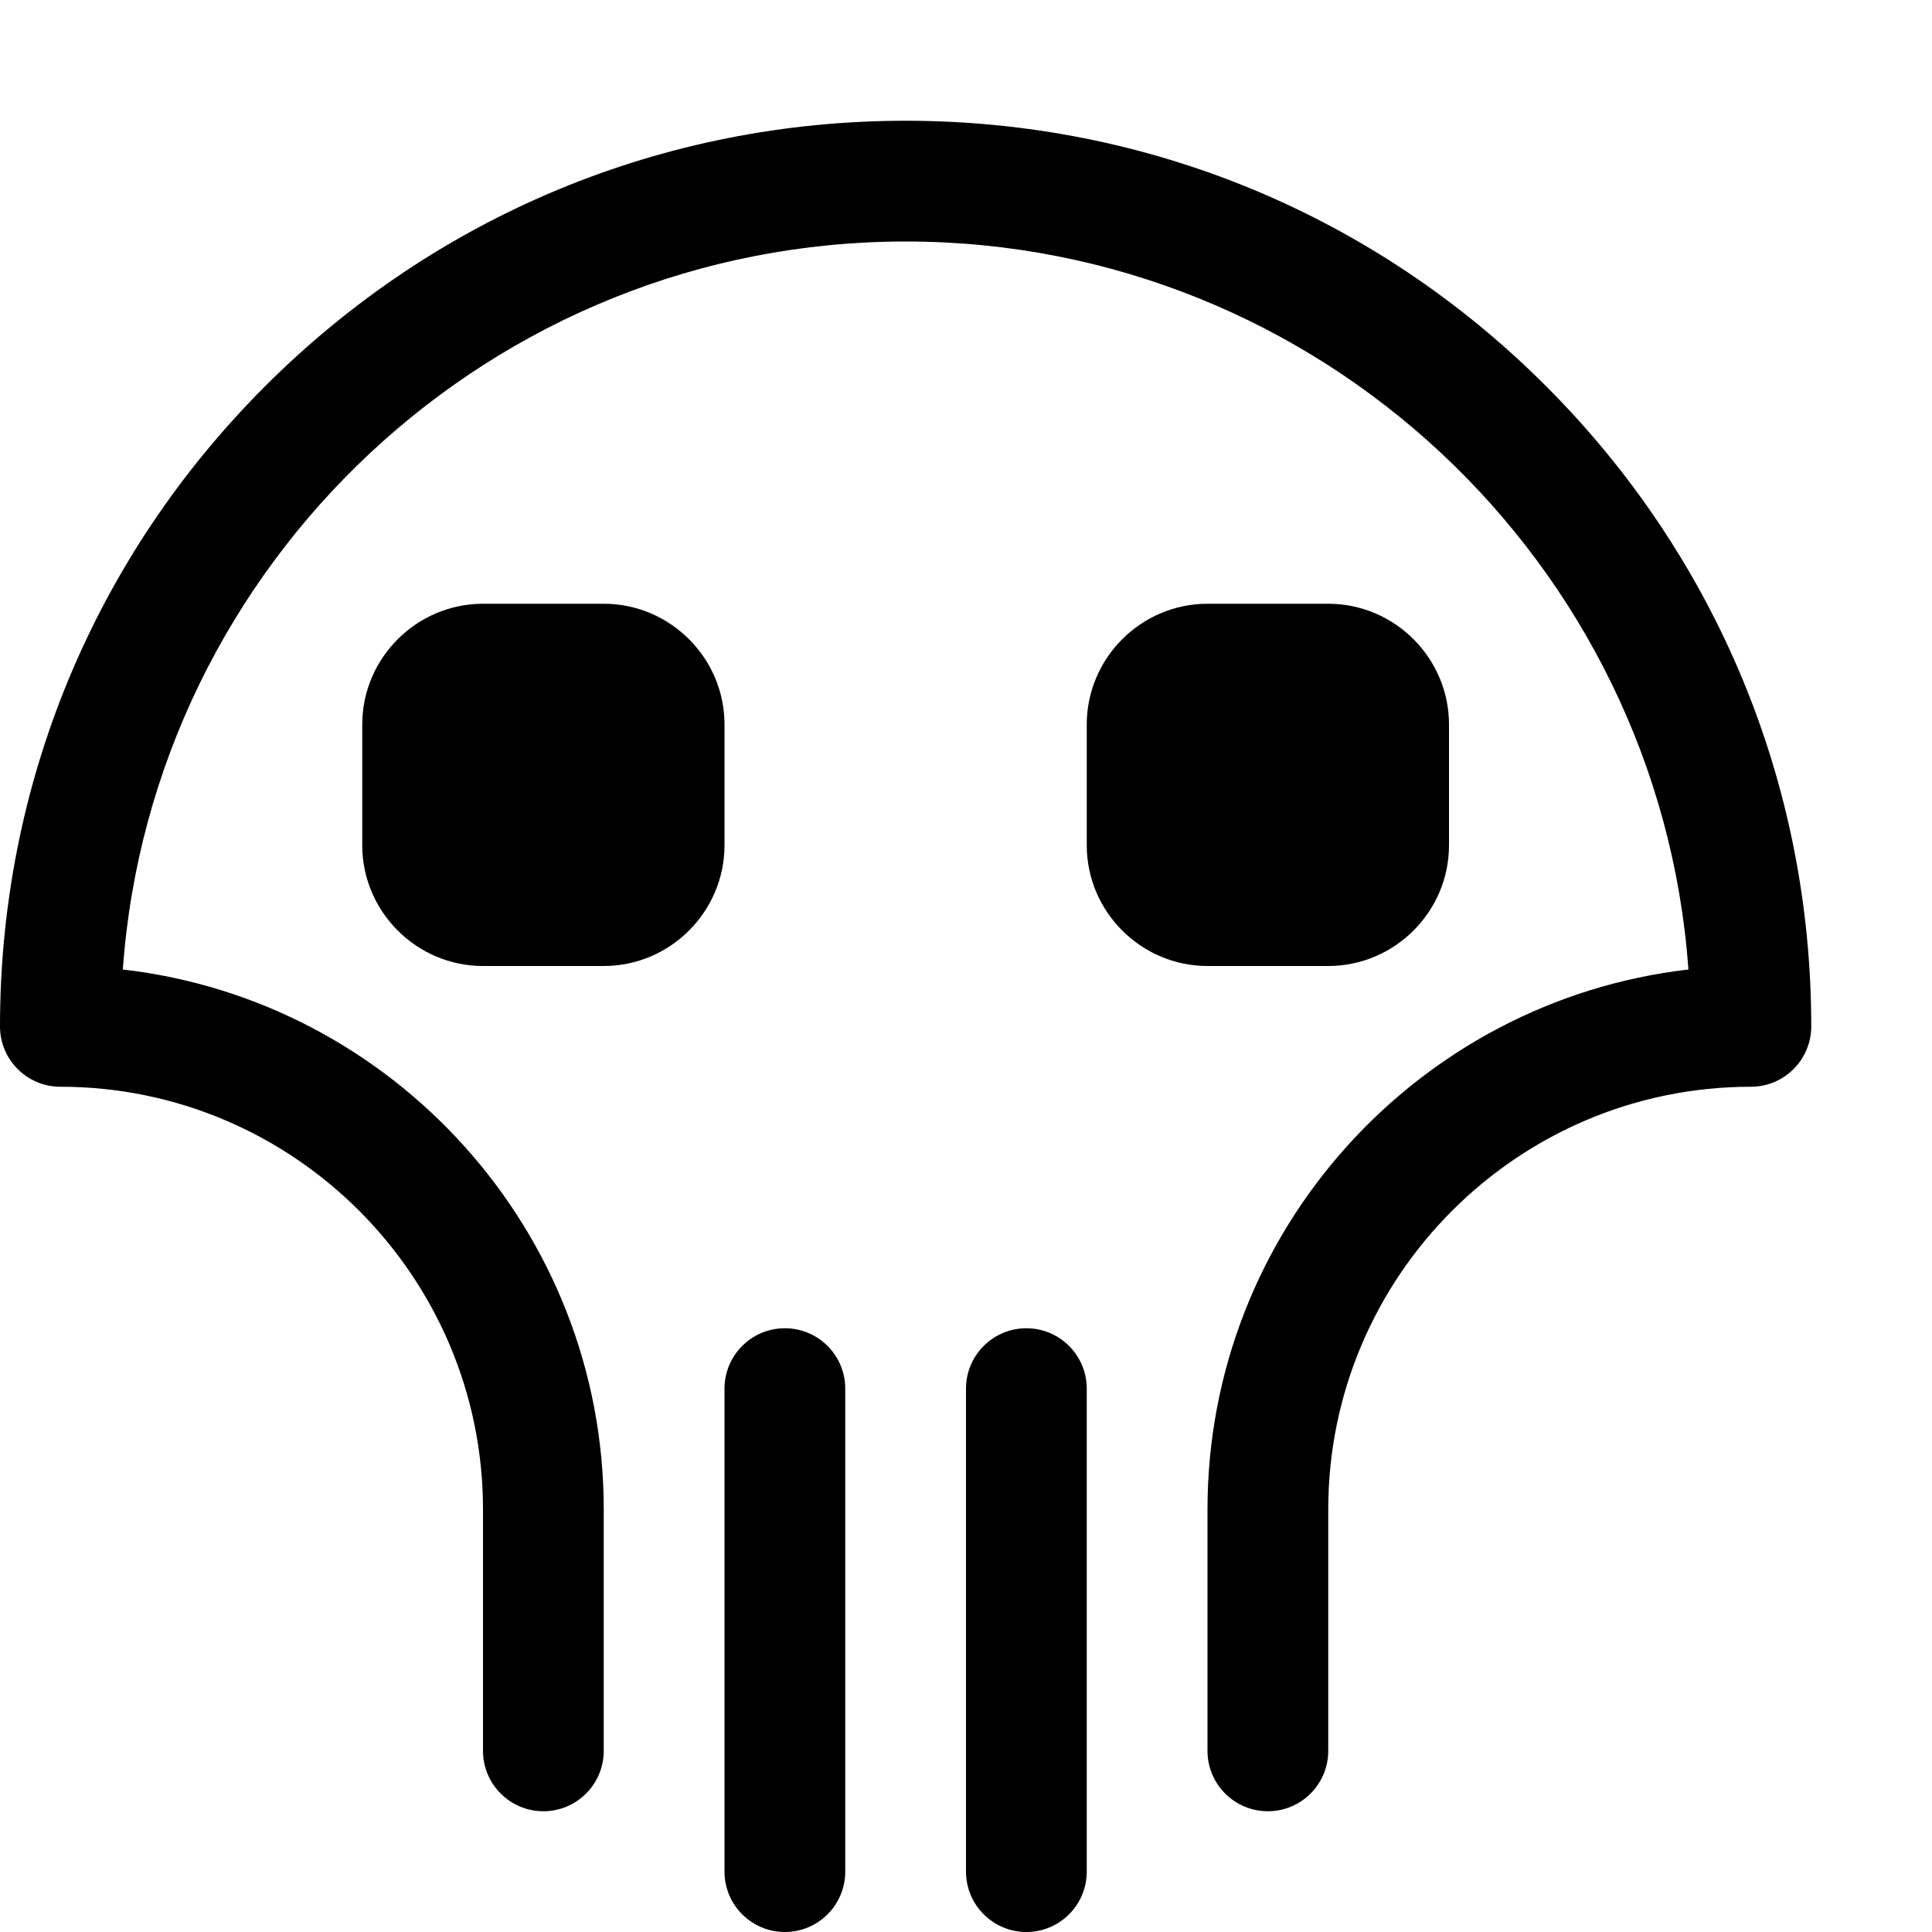 <?xml version="1.0" encoding="utf-8"?>
<!-- Generated by IcoMoon.io -->
<!DOCTYPE svg PUBLIC "-//W3C//DTD SVG 1.1//EN" "http://www.w3.org/Graphics/SVG/1.1/DTD/svg11.dtd">
<svg version="1.1" xmlns="http://www.w3.org/2000/svg" xmlns:xlink="http://www.w3.org/1999/xlink" width="16" height="16" viewBox="0 0 16 16">
<path fill="#000000" d="M6.5 16c-0.276 0-0.5-0.224-0.5-0.5v-4c0-0.276 0.224-0.5 0.5-0.5s0.5 0.224 0.5 0.5v4c0 0.276-0.224 0.5-0.5 0.5z"></path>
<path fill="#000000" d="M8.5 16c-0.276 0-0.5-0.224-0.5-0.5v-4c0-0.276 0.224-0.5 0.5-0.5s0.5 0.224 0.5 0.5v4c0 0.276-0.224 0.5-0.5 0.5z"></path>
<path fill="#000000" d="M10.5 15c-0.276 0-0.5-0.224-0.5-0.5v-2c0-2.307 1.744-4.213 3.983-4.471-0.242-3.365-3.057-6.029-6.483-6.029s-6.241 2.664-6.483 6.029c2.239 0.257 3.983 2.164 3.983 4.471v2c0 0.276-0.224 0.5-0.5 0.5s-0.5-0.224-0.5-0.5v-2c0-1.93-1.57-3.5-3.5-3.5-0.276 0-0.5-0.224-0.5-0.5 0-2.003 0.78-3.887 2.197-5.303s3.3-2.197 5.303-2.197 3.887 0.78 5.303 2.197 2.197 3.3 2.197 5.303c0 0.276-0.224 0.5-0.5 0.5-1.93 0-3.5 1.57-3.5 3.5v2c0 0.276-0.224 0.5-0.5 0.5z"></path>
<path fill="#000000" d="M6 7c0 0.55-0.45 1-1 1h-1c-0.55 0-1-0.45-1-1v-1c0-0.55 0.45-1 1-1h1c0.55 0 1 0.45 1 1v1z"></path>
<path fill="#000000" d="M12 7c0 0.55-0.45 1-1 1h-1c-0.55 0-1-0.45-1-1v-1c0-0.55 0.45-1 1-1h1c0.55 0 1 0.45 1 1v1z"></path>
</svg>
